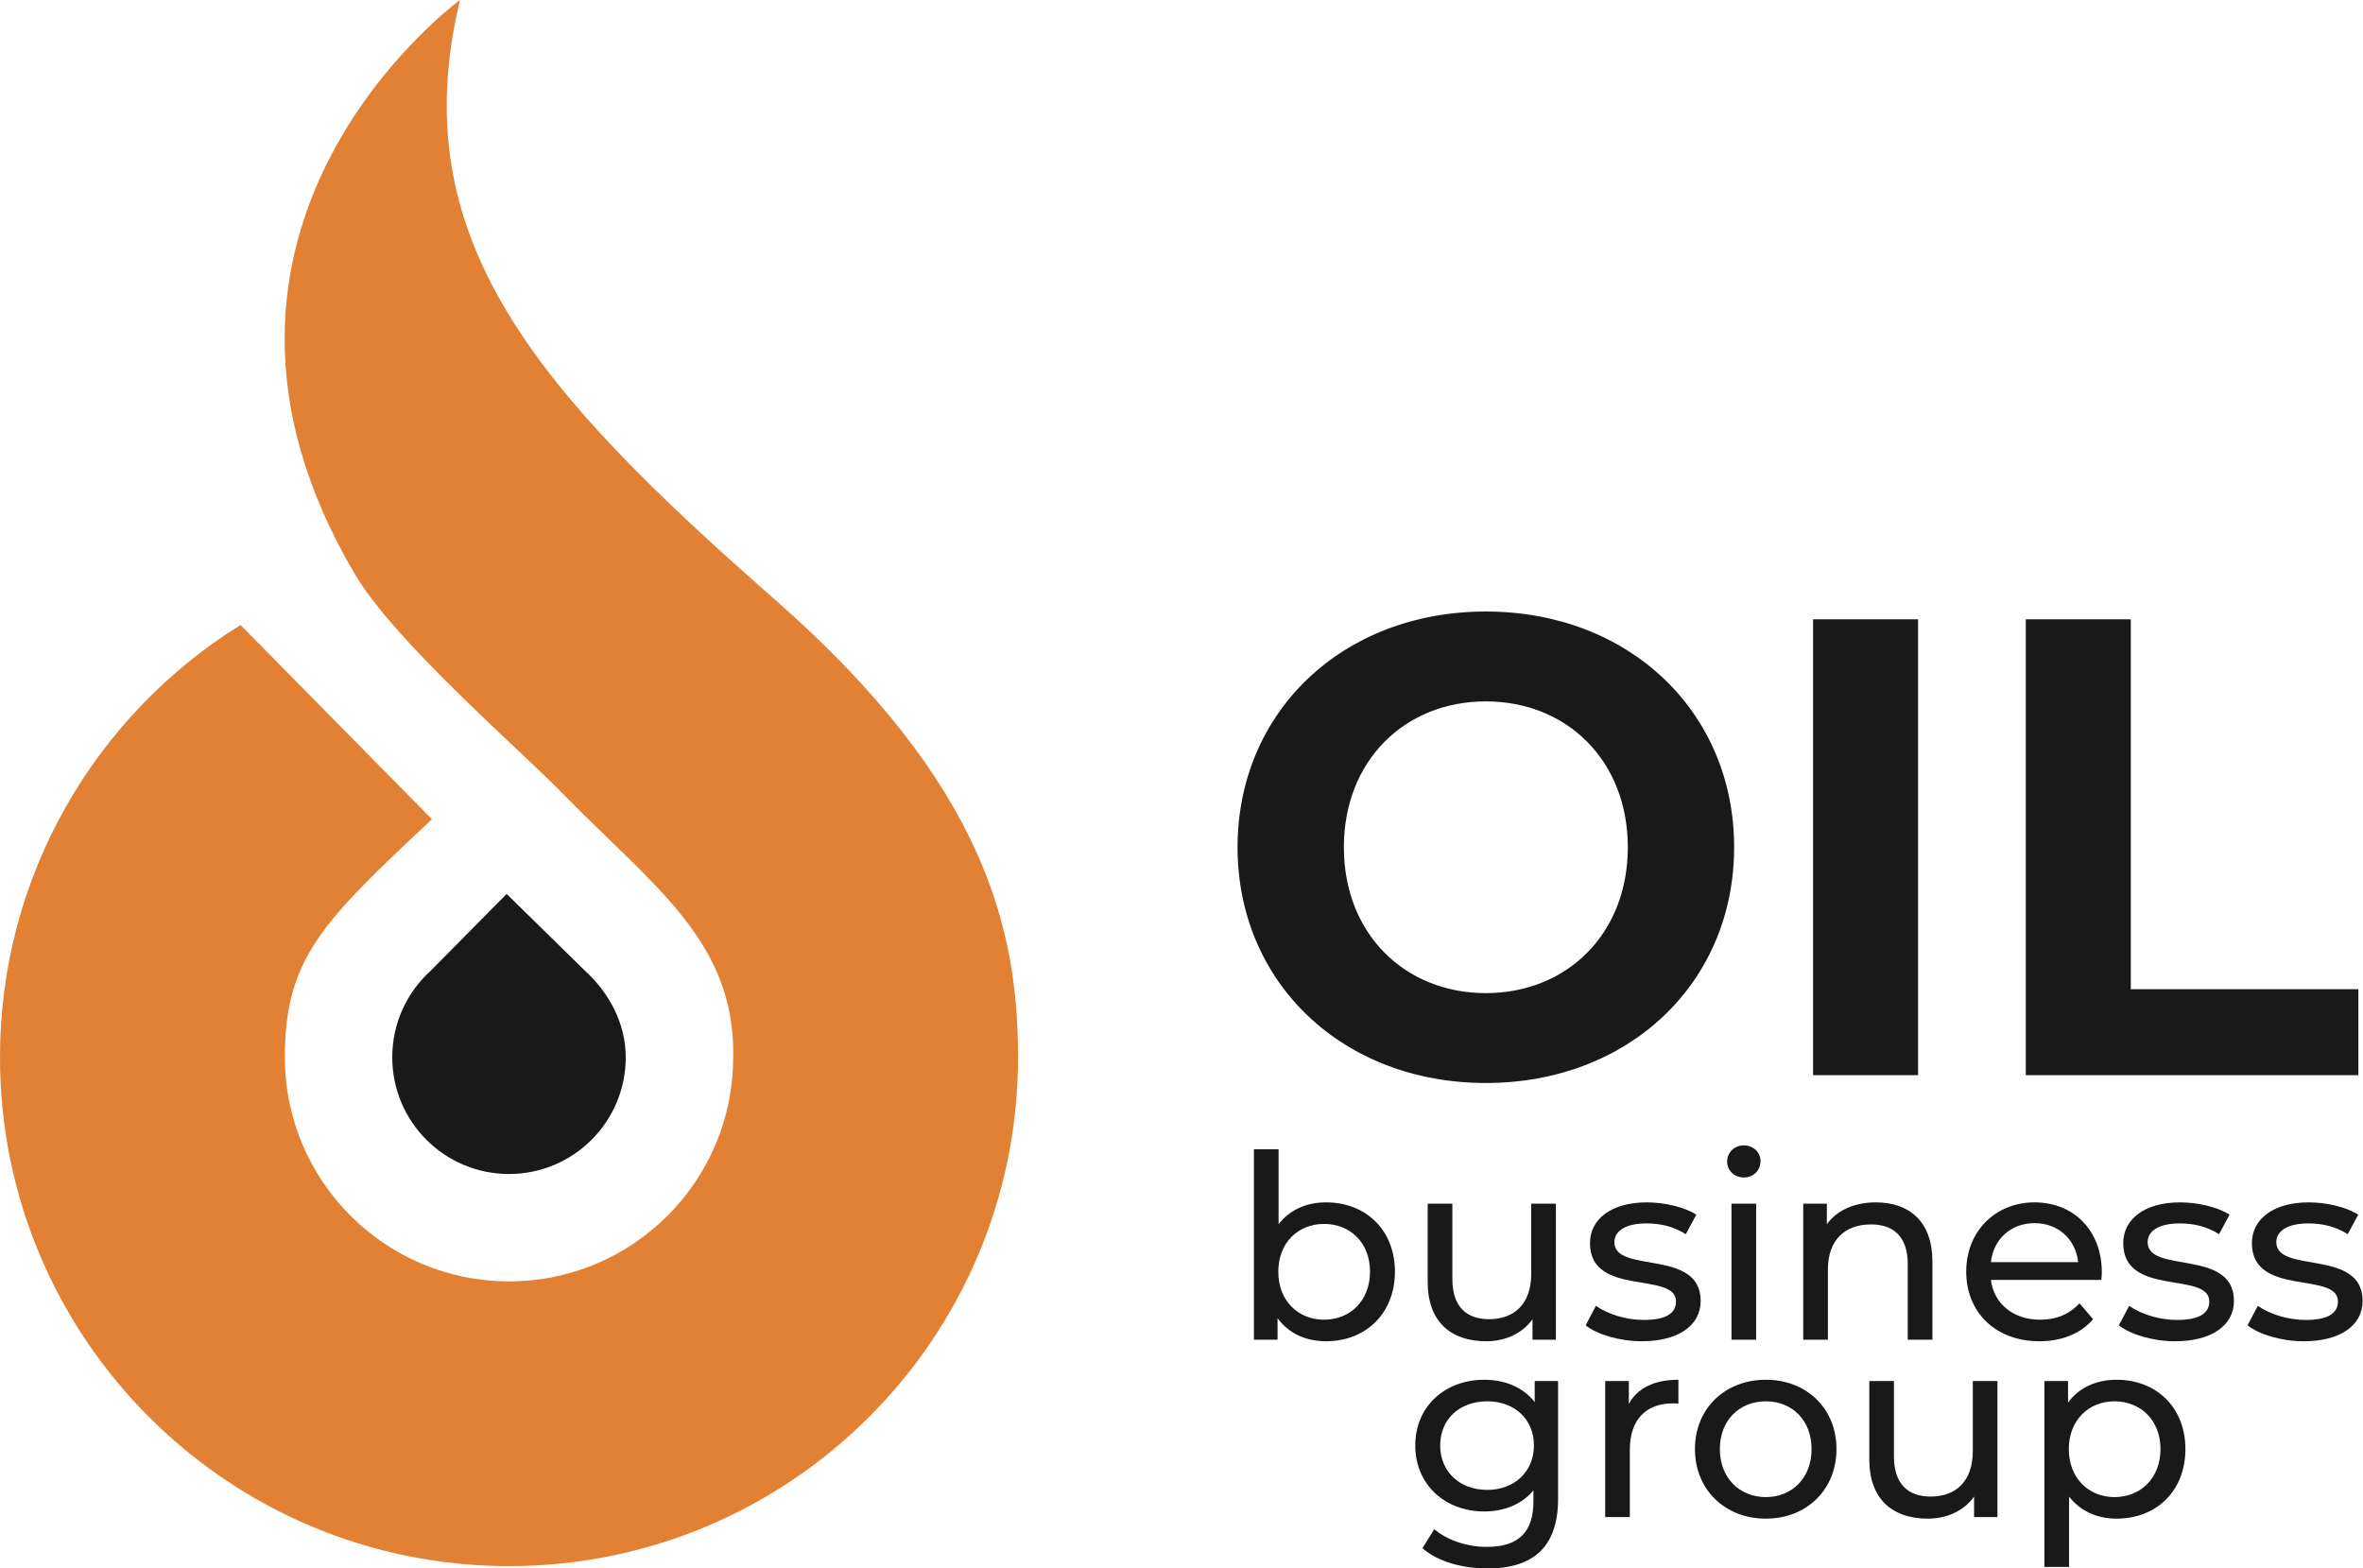 <svg width="116" height="77" viewBox="0 0 116 77" fill="none" xmlns="http://www.w3.org/2000/svg">
<g clip-path="url(#clip0_2916_7944)">
<path d="M72.941 53.167C65.907 53.167 60.752 48.243 60.752 41.594C60.752 34.944 65.907 30.021 72.941 30.021C79.942 30.021 85.129 34.912 85.129 41.594C85.129 48.275 79.942 53.167 72.941 53.167ZM72.941 48.755C76.919 48.755 79.91 45.846 79.91 41.594C79.91 37.342 76.919 34.433 72.941 34.433C68.963 34.433 65.971 37.342 65.971 41.594C65.971 45.846 68.963 48.755 72.941 48.755Z" fill="#1A1919"/>
<path d="M89.004 52.783V30.404H94.159V52.783H89.004Z" fill="#1A1919"/>
<path d="M99.446 52.783V30.404H104.601V48.563H115.772V52.783H99.446Z" fill="#1A1919"/>
<path d="M65.098 59.028C67.052 59.028 68.477 60.389 68.477 62.431C68.477 64.473 67.052 65.846 65.098 65.846C64.114 65.846 63.257 65.468 62.715 64.712V65.771H61.555V56.419H62.765V60.099C63.32 59.38 64.152 59.028 65.098 59.028ZM64.997 64.788C66.283 64.788 67.254 63.855 67.254 62.431C67.254 61.006 66.283 60.086 64.997 60.086C63.723 60.086 62.752 61.006 62.752 62.431C62.752 63.855 63.723 64.788 64.997 64.788Z" fill="#1A1919"/>
<path d="M75.168 59.091H76.378V65.771H75.231V64.763C74.739 65.456 73.907 65.846 72.961 65.846C71.234 65.846 70.086 64.901 70.086 62.935V59.091H71.297V62.796C71.297 64.107 71.952 64.763 73.1 64.763C74.361 64.763 75.168 63.981 75.168 62.544V59.091Z" fill="#1A1919"/>
<path d="M80.599 65.846C79.489 65.846 78.392 65.506 77.838 65.065L78.342 64.107C78.909 64.51 79.817 64.8 80.687 64.8C81.809 64.8 82.276 64.46 82.276 63.893C82.276 62.393 78.052 63.691 78.052 61.032C78.052 59.834 79.124 59.028 80.838 59.028C81.708 59.028 82.692 59.255 83.272 59.633L82.755 60.59C82.15 60.2 81.481 60.061 80.826 60.061C79.767 60.061 79.25 60.452 79.25 60.981C79.25 62.557 83.486 61.271 83.486 63.868C83.486 65.078 82.377 65.846 80.599 65.846Z" fill="#1A1919"/>
<path d="M85.604 57.805C85.138 57.805 84.785 57.465 84.785 57.023C84.785 56.582 85.138 56.23 85.604 56.23C86.071 56.23 86.424 56.57 86.424 56.998C86.424 57.452 86.083 57.805 85.604 57.805ZM84.999 65.771V59.091H86.209V65.771H84.999Z" fill="#1A1919"/>
<path d="M92.089 59.028C93.715 59.028 94.863 59.96 94.863 61.926V65.771H93.652V62.065C93.652 60.754 92.997 60.111 91.849 60.111C90.563 60.111 89.731 60.88 89.731 62.33V65.771H88.521V59.091H89.681V60.099C90.172 59.418 91.03 59.028 92.089 59.028Z" fill="#1A1919"/>
<path d="M103.179 62.468C103.179 62.569 103.167 62.721 103.154 62.834H97.732C97.884 64.006 98.829 64.788 100.153 64.788C100.935 64.788 101.591 64.523 102.082 63.981L102.751 64.763C102.145 65.468 101.225 65.846 100.115 65.846C97.959 65.846 96.522 64.422 96.522 62.431C96.522 60.452 97.947 59.028 99.876 59.028C101.805 59.028 103.179 60.414 103.179 62.468ZM99.876 60.048C98.716 60.048 97.859 60.83 97.732 61.964H102.019C101.893 60.843 101.048 60.048 99.876 60.048Z" fill="#1A1919"/>
<path d="M106.777 65.846C105.667 65.846 104.57 65.506 104.015 65.065L104.52 64.107C105.087 64.51 105.995 64.8 106.865 64.8C107.987 64.8 108.454 64.46 108.454 63.893C108.454 62.393 104.23 63.691 104.23 61.032C104.23 59.834 105.301 59.028 107.016 59.028C107.886 59.028 108.87 59.255 109.45 59.633L108.933 60.59C108.328 60.2 107.659 60.061 107.004 60.061C105.944 60.061 105.428 60.452 105.428 60.981C105.428 62.557 109.664 61.271 109.664 63.868C109.664 65.078 108.554 65.846 106.777 65.846Z" fill="#1A1919"/>
<path d="M113.093 65.846C111.984 65.846 110.887 65.506 110.332 65.065L110.836 64.107C111.404 64.51 112.312 64.8 113.182 64.8C114.304 64.8 114.77 64.46 114.77 63.893C114.77 62.393 110.546 63.691 110.546 61.032C110.546 59.834 111.618 59.028 113.333 59.028C114.203 59.028 115.186 59.255 115.766 59.633L115.249 60.59C114.644 60.2 113.976 60.061 113.32 60.061C112.261 60.061 111.744 60.452 111.744 60.981C111.744 62.557 115.981 61.271 115.981 63.868C115.981 65.078 114.871 65.846 113.093 65.846Z" fill="#1A1919"/>
<path d="M75.339 67.799H76.487V73.572C76.487 75.929 75.289 77 73.019 77C71.796 77 70.56 76.66 69.829 76.004L70.409 75.072C71.027 75.601 71.998 75.941 72.981 75.941C74.557 75.941 75.276 75.21 75.276 73.698V73.168C74.696 73.862 73.826 74.202 72.868 74.202C70.939 74.202 69.476 72.891 69.476 70.963C69.476 69.034 70.939 67.736 72.868 67.736C73.864 67.736 74.772 68.101 75.339 68.832V67.799ZM73.007 73.143C74.343 73.143 75.301 72.248 75.301 70.963C75.301 69.664 74.343 68.795 73.007 68.795C71.657 68.795 70.699 69.664 70.699 70.963C70.699 72.248 71.657 73.143 73.007 73.143Z" fill="#1A1919"/>
<path d="M79.959 68.921C80.388 68.139 81.22 67.736 82.393 67.736V68.908C82.292 68.895 82.204 68.895 82.115 68.895C80.817 68.895 80.01 69.69 80.01 71.152V74.479H78.799V67.799H79.959V68.921Z" fill="#1A1919"/>
<path d="M86.685 74.555C84.68 74.555 83.205 73.13 83.205 71.139C83.205 69.148 84.68 67.736 86.685 67.736C88.69 67.736 90.153 69.148 90.153 71.139C90.153 73.13 88.69 74.555 86.685 74.555ZM86.685 73.496C87.971 73.496 88.93 72.563 88.93 71.139C88.93 69.715 87.971 68.795 86.685 68.795C85.399 68.795 84.428 69.715 84.428 71.139C84.428 72.563 85.399 73.496 86.685 73.496Z" fill="#1A1919"/>
<path d="M96.845 67.799H98.055V74.479H96.908V73.471C96.416 74.164 95.584 74.555 94.638 74.555C92.911 74.555 91.764 73.609 91.764 71.643V67.799H92.974V71.505C92.974 72.815 93.63 73.471 94.777 73.471C96.038 73.471 96.845 72.689 96.845 71.252V67.799Z" fill="#1A1919"/>
<path d="M103.903 67.736C105.857 67.736 107.282 69.097 107.282 71.139C107.282 73.194 105.857 74.555 103.903 74.555C102.957 74.555 102.125 74.189 101.57 73.471V76.924H100.36V67.799H101.52V68.858C102.062 68.114 102.919 67.736 103.903 67.736ZM103.802 73.496C105.088 73.496 106.059 72.563 106.059 71.139C106.059 69.727 105.088 68.795 103.802 68.795C102.528 68.795 101.558 69.727 101.558 71.139C101.558 72.563 102.528 73.496 103.802 73.496Z" fill="#1A1919"/>
<path d="M24.988 76.885C38.789 76.885 49.976 65.702 49.976 51.906C49.976 45.646 48.371 38.5 38.055 29.448C26.303 19.135 19.764 11.703 22.581 0C22.581 0 7.336 11.115 17.423 28.188C19.386 31.51 25.503 36.781 27.625 38.958C31.98 43.427 36.116 46.201 35.992 51.906C35.992 57.981 31.066 62.906 24.988 62.906C18.911 62.906 13.984 57.981 13.984 51.906C13.984 47.06 15.818 45.26 21.206 40.219L11.806 30.681C4.718 35.09 0 42.947 0 51.906C0 65.702 11.188 76.885 24.988 76.885Z" fill="#E28033"/>
<path d="M24.987 57.635C28.152 57.635 30.718 55.07 30.718 51.906C30.718 50.226 29.88 48.715 28.727 47.667L24.872 43.885L21.132 47.667C19.98 48.715 19.256 50.226 19.256 51.906C19.256 55.07 21.822 57.635 24.987 57.635Z" fill="#1A1919"/>
</g>
<defs>
<clipPath id="clip0_2916_7944">
<rect width="116" height="77" fill="white"/>
</clipPath>
</defs>
</svg>
